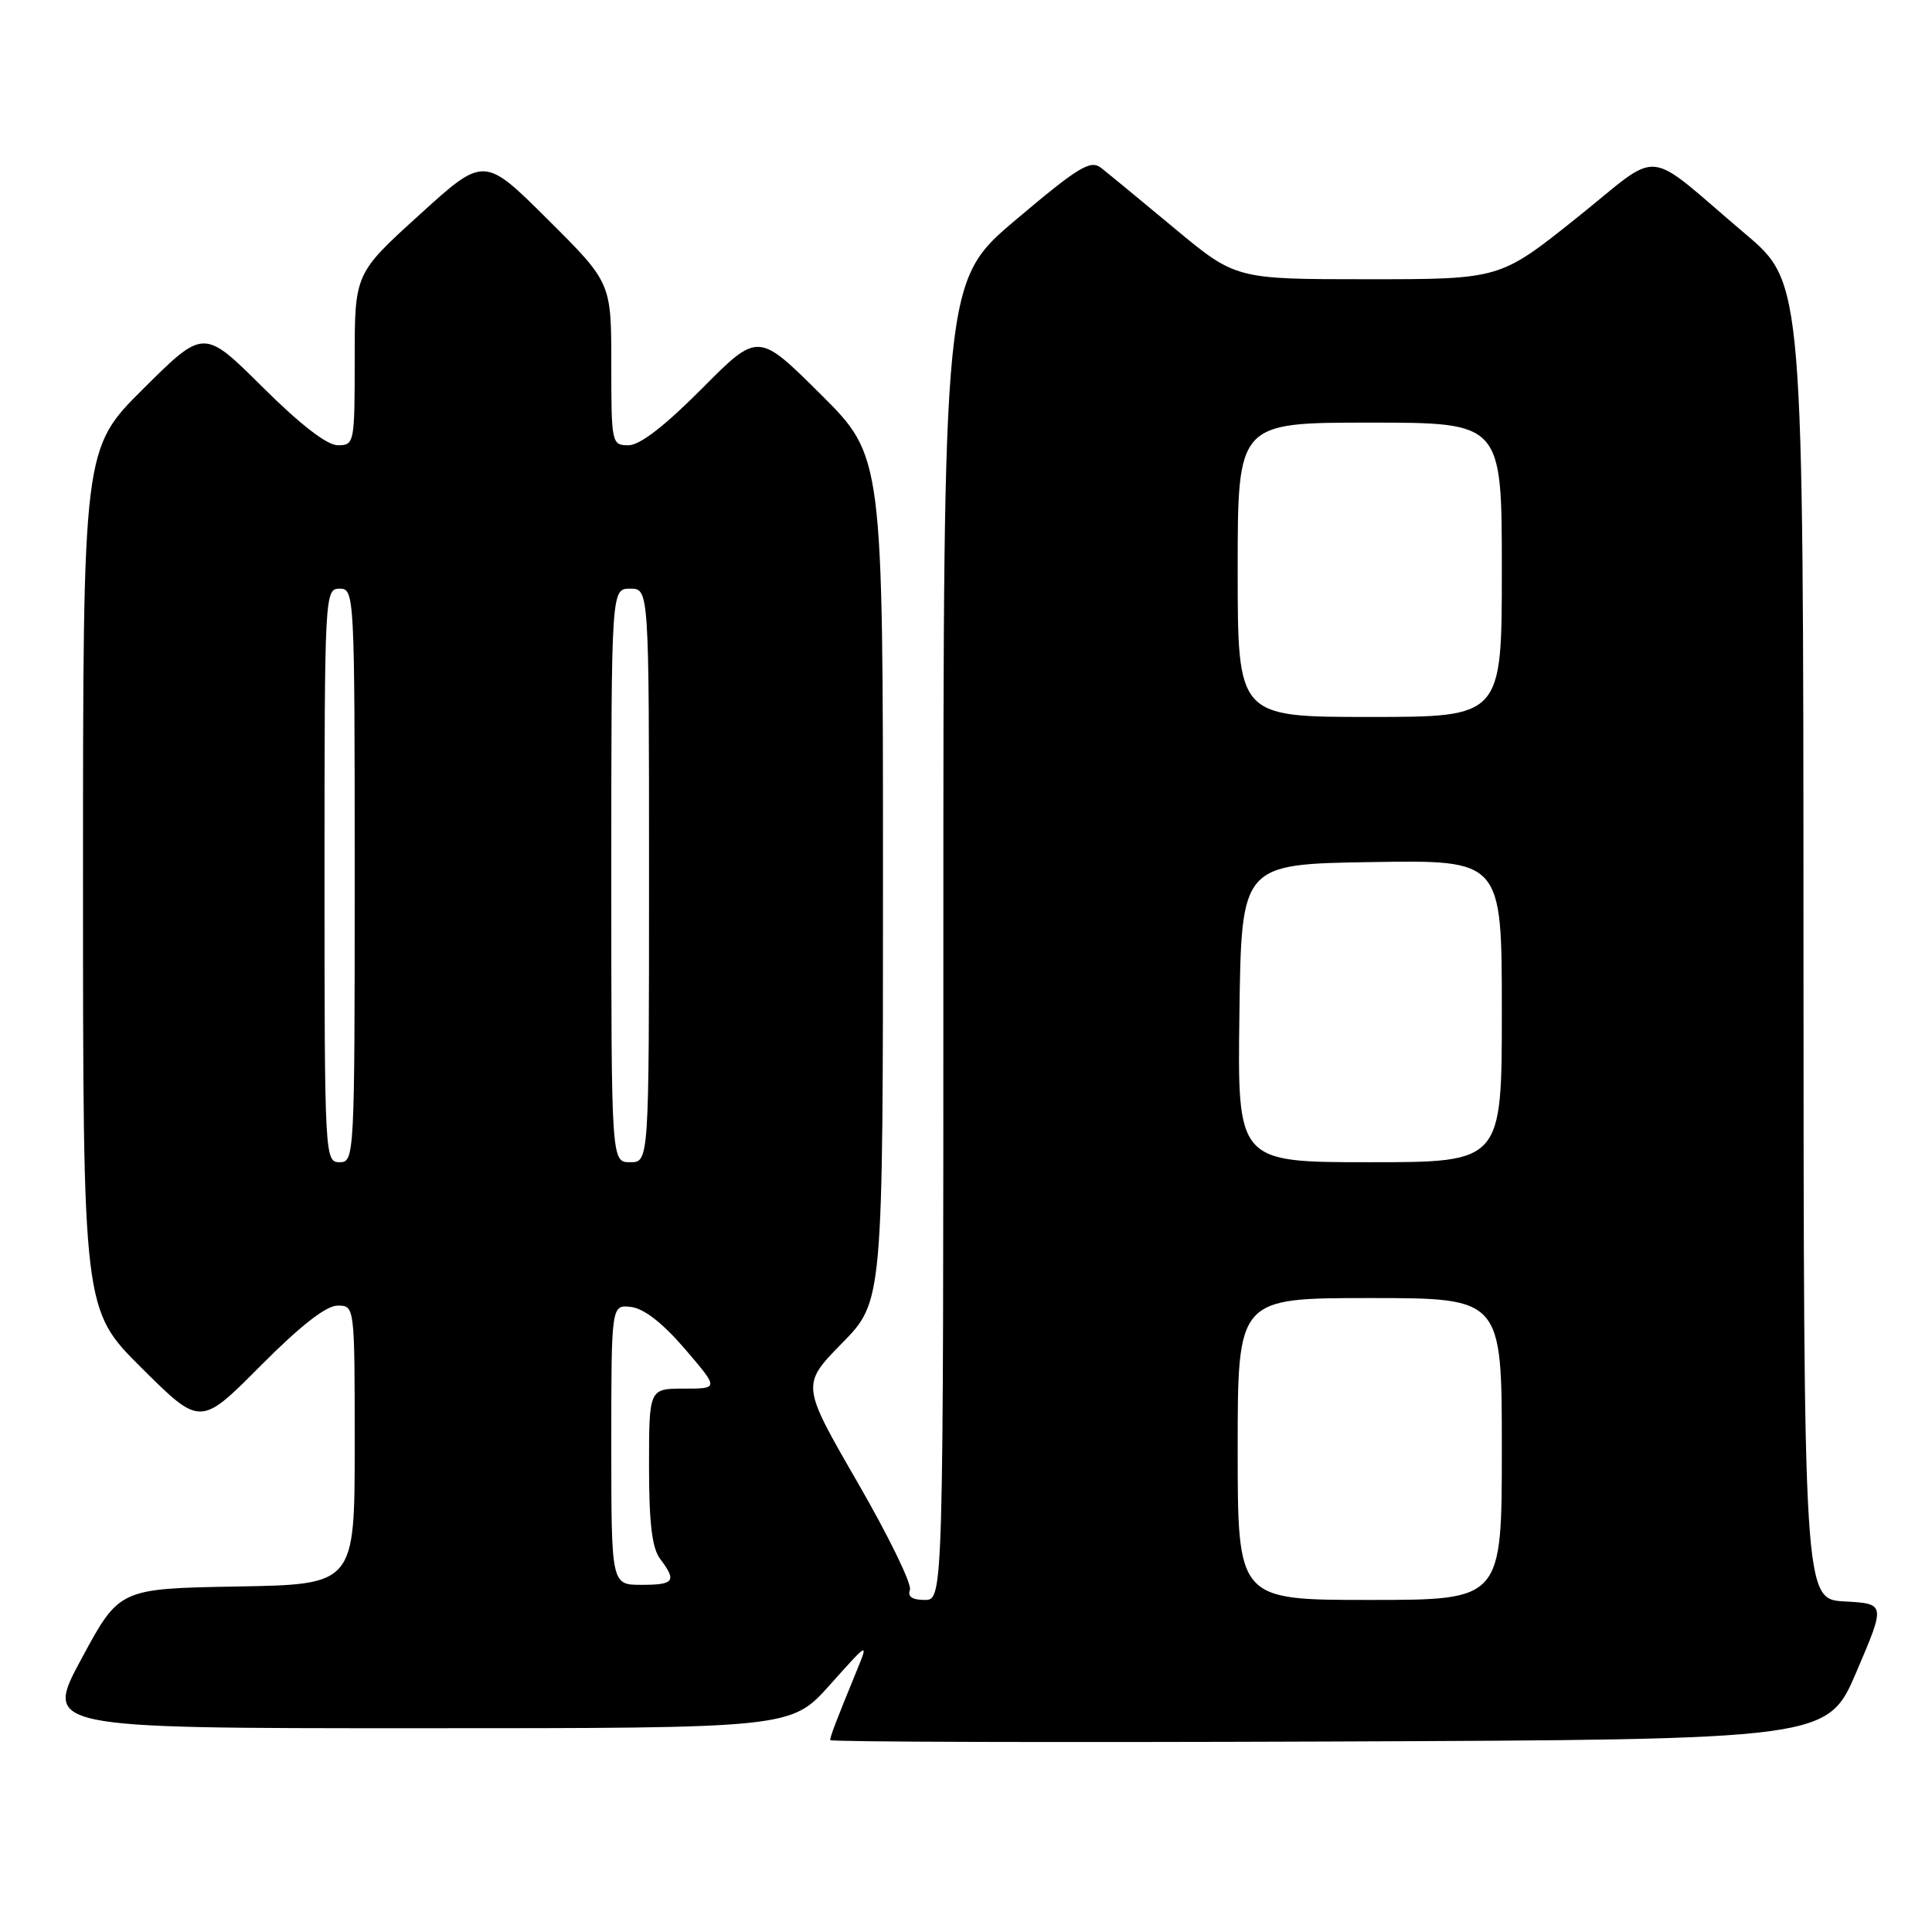 <?xml version="1.0" encoding="UTF-8" standalone="no"?>
<!DOCTYPE svg PUBLIC "-//W3C//DTD SVG 1.1//EN" "http://www.w3.org/Graphics/SVG/1.1/DTD/svg11.dtd" >
<svg xmlns="http://www.w3.org/2000/svg" xmlns:xlink="http://www.w3.org/1999/xlink" version="1.1" viewBox="0 0 256 256">
 <g >
 <path fill="currentColor"
d=" M 246.00 221.50 C 249.85 212.50 249.85 212.50 244.43 212.20 C 239.00 211.90 239.00 211.90 238.97 124.70 C 238.95 37.50 238.95 37.50 231.27 31.00 C 217.52 19.35 220.49 19.63 208.86 28.92 C 198.74 37.00 198.74 37.00 181.24 37.00 C 163.74 37.00 163.74 37.00 155.62 30.25 C 151.15 26.53 146.77 22.92 145.88 22.23 C 144.49 21.15 142.88 22.13 134.63 29.10 C 125.00 37.23 125.00 37.23 125.00 124.61 C 125.00 212.00 125.00 212.00 122.53 212.00 C 120.88 212.00 120.23 211.56 120.57 210.67 C 120.86 209.93 117.73 203.52 113.63 196.42 C 106.17 183.50 106.17 183.50 111.58 177.97 C 117.00 172.44 117.00 172.44 117.00 116.45 C 117.00 60.46 117.00 60.46 108.73 52.23 C 100.45 44.00 100.45 44.00 93.00 51.50 C 88.08 56.45 84.78 59.00 83.28 59.00 C 81.05 59.00 81.00 58.77 81.00 48.23 C 81.00 37.46 81.00 37.46 72.57 29.07 C 64.14 20.68 64.14 20.68 55.57 28.47 C 47.00 36.25 47.00 36.25 47.00 47.62 C 47.00 58.72 46.95 59.00 44.77 59.00 C 43.33 59.00 39.80 56.27 34.77 51.27 C 27.00 43.55 27.00 43.55 19.00 51.50 C 11.00 59.45 11.00 59.45 11.00 116.50 C 11.00 173.55 11.00 173.55 18.77 181.27 C 26.55 189.00 26.55 189.00 34.50 181.00 C 39.79 175.68 43.21 173.00 44.73 173.00 C 47.00 173.00 47.00 173.00 47.00 191.47 C 47.00 209.95 47.00 209.95 31.40 210.22 C 15.81 210.50 15.81 210.50 10.82 219.75 C 5.82 229.00 5.82 229.00 55.33 229.00 C 104.83 229.00 104.83 229.00 109.97 223.25 C 115.11 217.50 115.11 217.50 113.47 221.50 C 110.85 227.89 110.00 230.10 110.00 230.57 C 110.00 230.82 139.74 230.90 176.08 230.76 C 242.16 230.50 242.16 230.50 246.00 221.50 Z  M 164.00 192.00 C 164.00 172.00 164.00 172.00 181.50 172.00 C 199.00 172.00 199.00 172.00 199.00 192.00 C 199.00 212.00 199.00 212.00 181.50 212.00 C 164.00 212.00 164.00 212.00 164.00 192.00 Z  M 81.00 191.43 C 81.00 172.87 81.00 172.87 83.63 173.18 C 85.34 173.39 87.84 175.34 90.76 178.75 C 95.26 184.00 95.26 184.00 90.63 184.00 C 86.00 184.00 86.00 184.00 86.00 194.31 C 86.00 201.82 86.40 205.14 87.47 206.56 C 89.70 209.51 89.35 210.00 85.00 210.00 C 81.00 210.00 81.00 210.00 81.00 191.43 Z  M 43.00 116.00 C 43.00 78.67 43.04 78.00 45.00 78.00 C 46.96 78.00 47.00 78.67 47.00 116.00 C 47.00 153.33 46.96 154.00 45.00 154.00 C 43.04 154.00 43.00 153.33 43.00 116.00 Z  M 81.00 116.00 C 81.00 78.00 81.00 78.00 83.50 78.00 C 86.00 78.00 86.00 78.00 86.00 116.00 C 86.00 154.00 86.00 154.00 83.50 154.00 C 81.00 154.00 81.00 154.00 81.00 116.00 Z  M 164.23 134.25 C 164.50 114.50 164.50 114.50 181.75 114.23 C 199.00 113.95 199.00 113.95 199.00 133.98 C 199.00 154.00 199.00 154.00 181.48 154.00 C 163.96 154.00 163.96 154.00 164.23 134.25 Z  M 164.00 75.50 C 164.00 56.00 164.00 56.00 181.50 56.00 C 199.00 56.00 199.00 56.00 199.00 75.50 C 199.00 95.00 199.00 95.00 181.50 95.00 C 164.00 95.00 164.00 95.00 164.00 75.50 Z "/>
</g>
</svg>